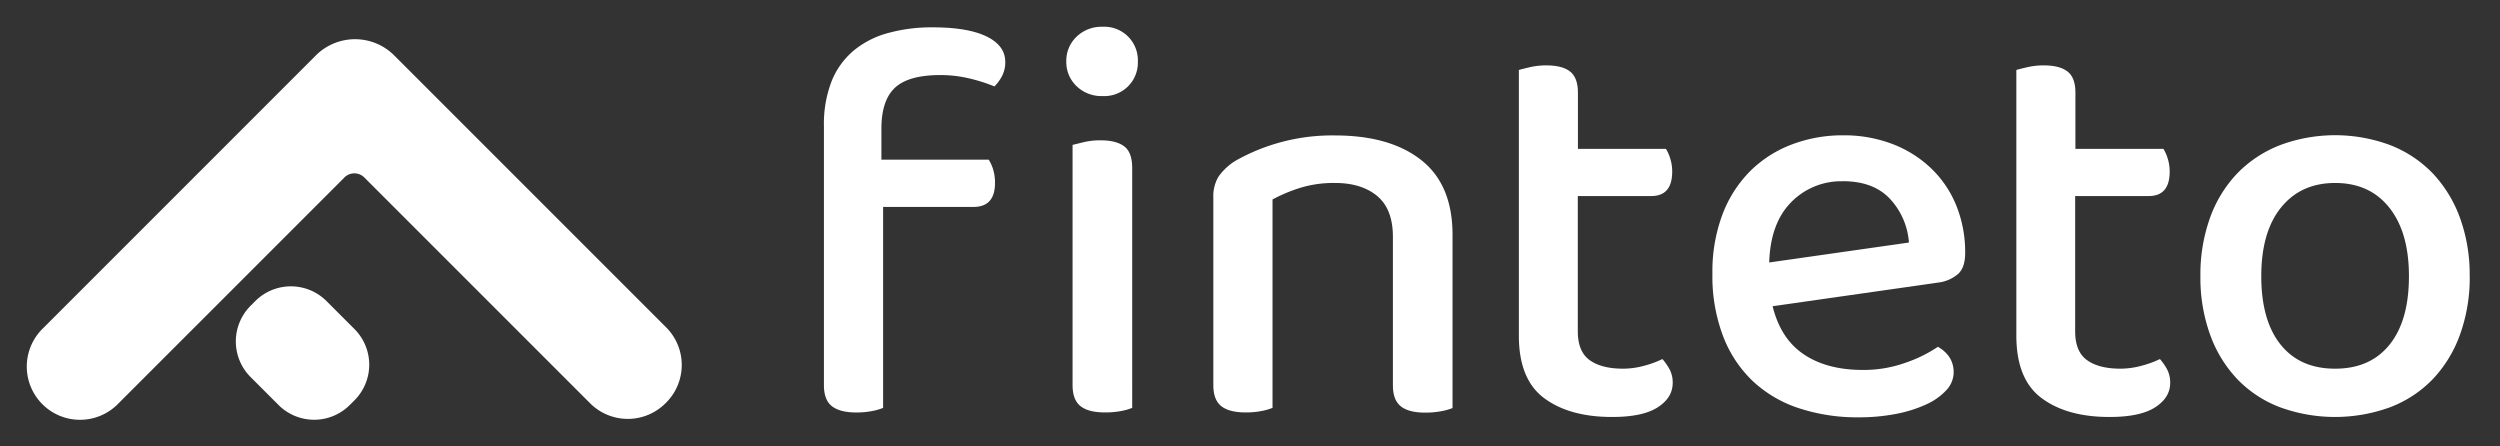 <svg id="Layer_1" data-name="Layer 1" xmlns="http://www.w3.org/2000/svg" viewBox="0 0 793.7 141.73"><rect x="0" y="0" width="793.7" height="141.73" fill="#333333" stroke="none"/><defs><style>.cls-1{fill:#fff;}</style></defs><g id="pg3"><path class="cls-1" d="M279.83,50.7h34.08a12.64,12.64,0,0,1,1.36,3,14.08,14.08,0,0,1,.62,4.42q0,7.57-6.85,7.58H280.37V129.5a18.46,18.46,0,0,1-3.51,1,26.26,26.26,0,0,1-5,.45q-5.23,0-7.75-2c-1.69-1.33-2.53-3.55-2.53-6.68V40.06a37.66,37.66,0,0,1,2.43-14.25A24.75,24.75,0,0,1,271,16.08a28.84,28.84,0,0,1,10.92-5.59,52.17,52.17,0,0,1,14.15-1.81q11.18,0,17.13,2.89t5.95,8.11a9.39,9.39,0,0,1-1,4.42,13.43,13.43,0,0,1-2.44,3.34,51.54,51.54,0,0,0-7.93-2.53,39.28,39.28,0,0,0-9.19-1.08q-10.11,0-14.43,4t-4.33,13Z"/><path class="cls-1" d="M338.53,19.5a10.51,10.51,0,0,1,3.25-7.84,11.41,11.41,0,0,1,8.3-3.16,10.65,10.65,0,0,1,11.17,11,10.64,10.64,0,0,1-11.17,11,11.4,11.4,0,0,1-8.3-3.15,10.53,10.53,0,0,1-3.25-7.85"/><path class="cls-1" d="M359.45,129.49a17.58,17.58,0,0,1-3.52,1,26.43,26.43,0,0,1-5.14.45c-3.48,0-6.07-.66-7.75-2s-2.52-3.54-2.52-6.67V46l3.69-.9a22.13,22.13,0,0,1,5.14-.55c3.49,0,6,.67,7.67,2s2.43,3.61,2.43,6.85Z"/><path class="cls-1" d="M437.25,62.24q-5-4.16-13.43-4.15a36.19,36.19,0,0,0-11.27,1.62A50.79,50.79,0,0,0,404,63.32v66.17a18,18,0,0,1-3.52,1,25.39,25.39,0,0,1-5,.45c-3.48,0-6.07-.66-7.75-2s-2.52-3.54-2.52-6.67V62.78a12.2,12.2,0,0,1,1.62-6.67,18.52,18.52,0,0,1,5.4-5.06A62.3,62.3,0,0,1,423.82,43q17.49,0,27.41,7.83t9.92,23.72v55a17.73,17.73,0,0,1-3.61,1,26.8,26.8,0,0,1-5.05.45c-3.48,0-6.07-.66-7.75-2s-2.52-3.54-2.52-6.67V75.22q0-8.84-5-13"/><path class="cls-1" d="M504.71,114.35c2.53,1.81,6.06,2.7,10.64,2.7a25.59,25.59,0,0,0,6.49-.89,32,32,0,0,0,5.95-2.17,19.24,19.24,0,0,1,2.26,3.24,9,9,0,0,1,1,4.33q0,4.69-4.77,7.76t-14.52,3.06q-13.51,0-21.55-6t-8-19.92V22.21q1.26-.36,3.6-.9a22.53,22.53,0,0,1,5.05-.55c3.49,0,6.05.67,7.67,2s2.43,3.54,2.43,6.67V47.27h27.95a12.43,12.43,0,0,1,1.35,3.06,13.38,13.38,0,0,1,.63,4.15q0,7.77-6.67,7.76H500.92v42.92q0,6.48,3.79,9.19"/><path class="cls-1" d="M562.77,97.22q2.52,10.27,9.83,15.23t18.66,5a39.6,39.6,0,0,0,13.88-2.35,43.3,43.3,0,0,0,10.11-5q5,2.9,5,8.12a8.37,8.37,0,0,1-2.35,5.68,19.86,19.86,0,0,1-6.4,4.51,41.59,41.59,0,0,1-9.56,3,61.28,61.28,0,0,1-11.81,1.08,59.09,59.09,0,0,1-19-2.89,39.26,39.26,0,0,1-14.7-8.65A38.61,38.61,0,0,1,547,106.6a53.35,53.35,0,0,1-3.34-19.66,51.56,51.56,0,0,1,3.24-19,39.19,39.19,0,0,1,8.84-13.71,37.72,37.72,0,0,1,13.17-8.38,45.2,45.2,0,0,1,16.22-2.89,42.9,42.9,0,0,1,15.78,2.8,36.59,36.59,0,0,1,12.26,7.76,34,34,0,0,1,7.94,11.8,39.34,39.34,0,0,1,2.79,15q0,4.52-2.16,6.58a11.86,11.86,0,0,1-6.31,2.8Zm22.36-39.67a22.18,22.18,0,0,0-16.49,6.67q-6.58,6.68-6.95,19.11L606.05,77a22.71,22.71,0,0,0-5.95-13.79q-5.24-5.67-15-5.68"/><path class="cls-1" d="M662.61,114.35c2.52,1.81,6.06,2.7,10.63,2.7a25.61,25.61,0,0,0,6.5-.89,32,32,0,0,0,6-2.17,18.64,18.64,0,0,1,2.25,3.24,8.91,8.91,0,0,1,1,4.33q0,4.69-4.78,7.76t-14.52,3.06q-13.51,0-21.54-6t-8-19.92V22.21c.83-.24,2-.54,3.6-.9a22.4,22.4,0,0,1,5.05-.55c3.48,0,6,.67,7.66,2s2.44,3.54,2.44,6.67V47.27h27.95a12.82,12.82,0,0,1,1.35,3.06,13.68,13.68,0,0,1,.63,4.15q0,7.77-6.67,7.76H658.82v42.92q0,6.48,3.79,9.19"/><path class="cls-1" d="M784.09,87.66A53.4,53.4,0,0,1,781,106.24a40.43,40.43,0,0,1-8.57,14.06A37.24,37.24,0,0,1,759,129.22a51,51,0,0,1-35.34,0,37.07,37.07,0,0,1-13.43-8.92,40.28,40.28,0,0,1-8.57-14.06,53.17,53.17,0,0,1-3.07-18.58,53.11,53.11,0,0,1,3.07-18.57A39.84,39.84,0,0,1,710.33,55a38.43,38.43,0,0,1,13.53-8.92,50.13,50.13,0,0,1,35,0,37.84,37.84,0,0,1,13.53,9A41,41,0,0,1,781,69.18a52.59,52.59,0,0,1,3.07,18.48M741.35,58.09q-10.83,0-17.13,7.75t-6.31,21.82q0,14.07,6.13,21.73t17.31,7.66q11.17,0,17.31-7.66t6.13-21.73q0-13.87-6.22-21.72t-17.22-7.85"/><path class="cls-1" d="M79.54,119.69l8.9,8.9a16,16,0,0,0,22.6,0l1.51-1.51a16,16,0,0,0,0-22.6l-8.9-8.9a16,16,0,0,0-22.6,0L79.54,97.1a16,16,0,0,0,0,22.59"/><path class="cls-1" d="M100.26,17.61l-86.8,86.81a16.9,16.9,0,0,0,23.9,23.91L67.48,98.21h0L91.6,74.09h0l17.75-17.75a4.47,4.47,0,0,1,6.31,0l71.7,71.7a16.91,16.91,0,0,0,23.91,0l.21-.21a16.89,16.89,0,0,0,0-23.91L125.17,17.61a17.61,17.61,0,0,0-24.91,0"/></g></svg>